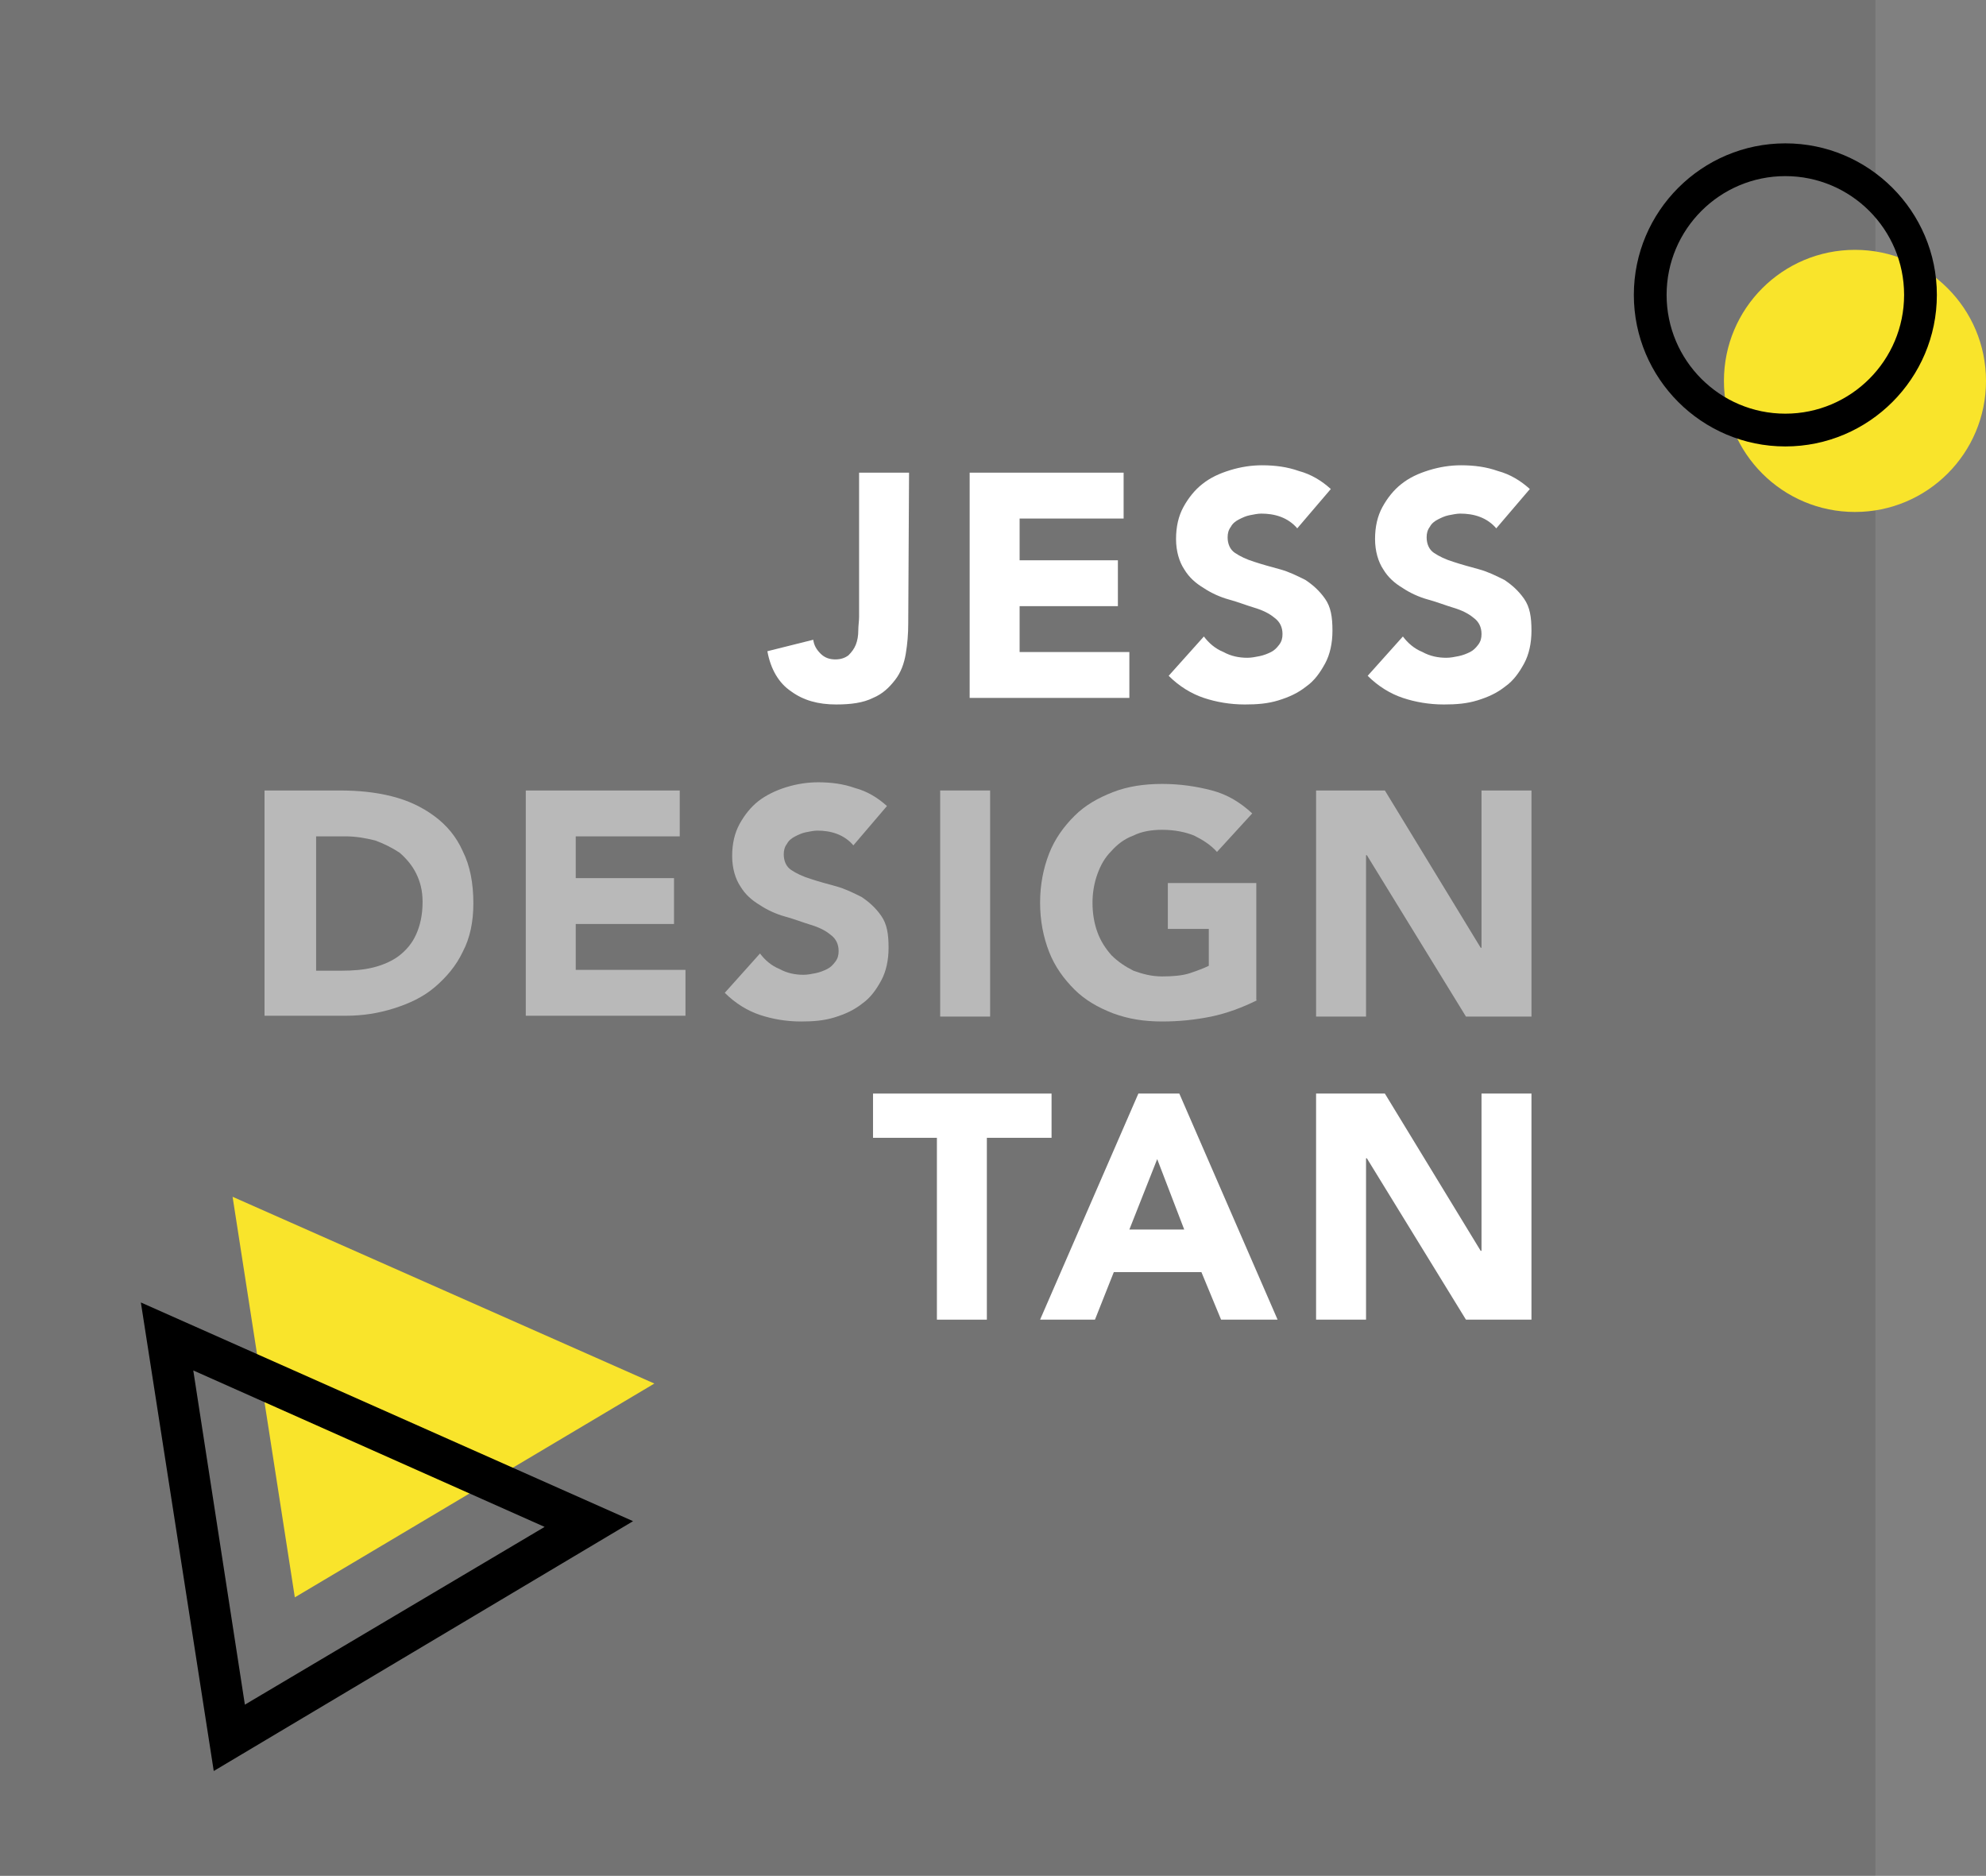 <?xml version="1.0" encoding="utf-8"?>
<!-- Generator: Adobe Illustrator 21.0.0, SVG Export Plug-In . SVG Version: 6.00 Build 0)  -->
<svg version="1.1" id="Layer_1" xmlns="http://www.w3.org/2000/svg" xmlns:xlink="http://www.w3.org/1999/xlink" x="0px" y="0px"
	 viewBox="0 0 242.5 229" style="enable-background:new 0 0 242.5 229;" xml:space="preserve">
<rect x="0" y="0" width="242.5" height="229" fill="#808080" stroke="none"/>
<style type="text/css">
	.st0{opacity:0.1;enable-background:new    ;}
	.st1{enable-background:new    ;}
	.st2{fill:#FFFFFF;}
	.st3{opacity:0.5;}
	.st4{fill:#F9E42B;}
</style>
<g class="st0">
	<rect y="0" width="229" height="229"/>
</g>
<g class="st1">
	<path class="st2" d="M110.9,76.1c0,1.3-0.1,2.5-0.3,3.7c-0.2,1.2-0.6,2.3-1.3,3.2s-1.5,1.7-2.7,2.2c-1.2,0.6-2.7,0.8-4.5,0.8
		c-2.2,0-4-0.5-5.5-1.6c-1.5-1-2.5-2.7-2.9-4.9l5.6-1.4c0.1,0.7,0.4,1.2,0.9,1.7s1.1,0.7,1.8,0.7c0.7,0,1.2-0.2,1.6-0.5
		c0.4-0.4,0.7-0.8,0.9-1.3c0.2-0.5,0.3-1.1,0.3-1.7s0.1-1.2,0.1-1.7V57.7h6.1L110.9,76.1L110.9,76.1z"/>
	<path class="st2" d="M118.4,57.7h18.8v5.6h-12.7v5.1h12V74h-12v5.6h13.4v5.6h-19.5C118.4,85.2,118.4,57.7,118.4,57.7z"/>
	<path class="st2" d="M158.4,64.5c-0.5-0.6-1.2-1.1-2-1.4c-0.8-0.3-1.6-0.4-2.4-0.4c-0.4,0-0.9,0.1-1.4,0.2
		c-0.5,0.1-0.9,0.3-1.3,0.5c-0.4,0.2-0.8,0.5-1,0.9c-0.3,0.4-0.4,0.8-0.4,1.3c0,0.8,0.3,1.5,0.9,1.9c0.6,0.4,1.4,0.8,2.4,1.1
		c0.9,0.3,2,0.6,3.1,0.9s2.1,0.8,3.1,1.3c0.9,0.6,1.7,1.3,2.4,2.3s0.9,2.2,0.9,3.9c0,1.5-0.3,2.9-0.9,4c-0.6,1.1-1.3,2.1-2.3,2.8
		c-1,0.8-2.1,1.3-3.4,1.7c-1.3,0.4-2.6,0.5-4.1,0.5c-1.8,0-3.5-0.3-5-0.8s-3-1.4-4.3-2.7l4.3-4.8c0.6,0.8,1.4,1.5,2.4,1.9
		c0.9,0.5,1.9,0.7,2.9,0.7c0.5,0,1-0.1,1.5-0.2s1-0.3,1.4-0.5s0.7-0.5,1-0.9s0.4-0.8,0.4-1.3c0-0.8-0.3-1.5-1-2
		c-0.6-0.5-1.4-0.9-2.4-1.2c-1-0.3-2-0.7-3.1-1s-2.2-0.8-3.1-1.4c-1-0.6-1.8-1.3-2.4-2.3c-0.6-0.9-1-2.2-1-3.7s0.3-2.8,0.9-3.9
		c0.6-1.1,1.4-2.1,2.3-2.8c1-0.8,2.1-1.3,3.4-1.7c1.3-0.4,2.6-0.6,3.9-0.6c1.6,0,3.1,0.2,4.5,0.7c1.5,0.4,2.8,1.2,3.9,2.2
		L158.4,64.5z"/>
	<path class="st2" d="M182.7,64.5c-0.5-0.6-1.2-1.1-2-1.4c-0.8-0.3-1.6-0.4-2.4-0.4c-0.4,0-0.9,0.1-1.4,0.2
		c-0.5,0.1-0.9,0.3-1.3,0.5c-0.4,0.2-0.8,0.5-1,0.9c-0.3,0.4-0.4,0.8-0.4,1.3c0,0.8,0.3,1.5,0.9,1.9c0.6,0.4,1.4,0.8,2.4,1.1
		c0.9,0.3,2,0.6,3.1,0.9s2.1,0.8,3.1,1.3c0.9,0.6,1.7,1.3,2.4,2.3s0.9,2.2,0.9,3.9c0,1.5-0.3,2.9-0.9,4c-0.6,1.1-1.3,2.1-2.3,2.8
		c-1,0.8-2.1,1.3-3.4,1.7c-1.3,0.4-2.6,0.5-4.1,0.5c-1.8,0-3.5-0.3-5-0.8s-3-1.4-4.3-2.7l4.3-4.8c0.6,0.8,1.4,1.5,2.4,1.9
		c0.9,0.5,1.9,0.7,2.9,0.7c0.5,0,1-0.1,1.5-0.2s1-0.3,1.4-0.5s0.7-0.5,1-0.9s0.4-0.8,0.4-1.3c0-0.8-0.3-1.5-1-2
		c-0.6-0.5-1.4-0.9-2.4-1.2c-1-0.3-2-0.7-3.1-1s-2.2-0.8-3.1-1.4c-1-0.6-1.8-1.3-2.4-2.3c-0.6-0.9-1-2.2-1-3.7s0.3-2.8,0.9-3.9
		c0.6-1.1,1.4-2.1,2.3-2.8c1-0.8,2.1-1.3,3.4-1.7c1.3-0.4,2.6-0.6,3.9-0.6c1.6,0,3.1,0.2,4.5,0.7c1.5,0.4,2.8,1.2,3.9,2.2
		L182.7,64.5z"/>
</g>
<g class="st3">
	<g class="st1">
		<path class="st2" d="M32.4,96.5h9.1c2.2,0,4.3,0.2,6.3,0.7s3.7,1.3,5.2,2.4s2.7,2.5,3.5,4.3c0.9,1.8,1.3,3.9,1.3,6.4
			c0,2.2-0.4,4.2-1.3,5.9c-0.8,1.7-2,3.1-3.4,4.3c-1.4,1.2-3.1,2-5,2.6s-3.8,0.9-5.9,0.9h-9.9V96.5H32.4z M38.5,118.5h3.2
			c1.4,0,2.7-0.1,3.9-0.4s2.3-0.8,3.1-1.4c0.9-0.7,1.6-1.5,2.1-2.6s0.8-2.4,0.8-4c0-1.4-0.3-2.5-0.8-3.5s-1.2-1.8-2-2.5
			c-0.9-0.6-1.9-1.1-3-1.5c-1.2-0.3-2.4-0.5-3.6-0.5h-3.6v16.4H38.5z"/>
		<path class="st2" d="M64.2,96.5H83v5.6H70.3v5.1h12v5.6h-12v5.6h13.4v5.6H64.2V96.5z"/>
		<path class="st2" d="M104.2,103.2c-0.5-0.6-1.2-1.1-2-1.4s-1.6-0.4-2.4-0.4c-0.4,0-0.9,0.1-1.4,0.2s-0.9,0.3-1.3,0.5
			s-0.8,0.5-1,0.9c-0.3,0.4-0.4,0.8-0.4,1.3c0,0.8,0.3,1.5,0.9,1.9s1.4,0.8,2.4,1.1c0.9,0.3,2,0.6,3.1,0.9s2.1,0.8,3.1,1.3
			c0.9,0.6,1.7,1.3,2.4,2.3s0.9,2.2,0.9,3.9c0,1.5-0.3,2.9-0.9,4s-1.3,2.1-2.3,2.8c-1,0.8-2.1,1.3-3.4,1.7c-1.3,0.4-2.6,0.5-4.1,0.5
			c-1.8,0-3.5-0.3-5-0.8s-3-1.4-4.3-2.7l4.3-4.8c0.6,0.8,1.4,1.5,2.4,1.9c0.9,0.5,1.9,0.7,2.9,0.7c0.5,0,1-0.1,1.5-0.2
			s1-0.3,1.4-0.5s0.7-0.5,1-0.9s0.4-0.8,0.4-1.3c0-0.8-0.3-1.5-1-2c-0.6-0.5-1.4-0.9-2.4-1.2c-1-0.3-2-0.7-3.1-1s-2.2-0.8-3.1-1.4
			c-1-0.6-1.8-1.3-2.4-2.3c-0.6-0.9-1-2.2-1-3.7s0.3-2.8,0.9-3.9s1.4-2.1,2.3-2.8s2.1-1.3,3.4-1.7c1.3-0.4,2.6-0.6,3.9-0.6
			c1.6,0,3.1,0.2,4.5,0.7c1.5,0.4,2.8,1.2,3.9,2.2L104.2,103.2z"/>
		<path class="st2" d="M114.8,96.5h6.1v27.6h-6.1V96.5z"/>
		<path class="st2" d="M153.5,122.1c-1.8,0.9-3.7,1.6-5.6,2c-2,0.4-3.9,0.6-6,0.6c-2.2,0-4.1-0.3-6-1c-1.8-0.7-3.4-1.6-4.7-2.9
			s-2.4-2.8-3.1-4.6c-0.7-1.8-1.1-3.8-1.1-6s0.4-4.2,1.1-6s1.8-3.3,3.1-4.6c1.3-1.3,2.9-2.2,4.7-2.9c1.8-0.7,3.8-1,6-1
			s4.2,0.3,6.1,0.8c1.9,0.5,3.5,1.5,4.9,2.8l-4.3,4.7c-0.8-0.9-1.8-1.5-2.8-2c-1-0.4-2.3-0.7-3.9-0.7c-1.3,0-2.5,0.2-3.5,0.7
			c-1.1,0.4-2,1.1-2.7,1.9c-0.8,0.8-1.3,1.7-1.7,2.8c-0.4,1.1-0.6,2.3-0.6,3.5c0,1.3,0.2,2.5,0.6,3.6c0.4,1.1,1,2,1.7,2.8
			c0.8,0.8,1.7,1.4,2.7,1.9c1.1,0.4,2.2,0.7,3.5,0.7s2.5-0.1,3.4-0.4s1.7-0.6,2.3-0.9v-4.5h-5v-5.6h10.8v14.3H153.5z"/>
		<path class="st2" d="M160.8,96.5h8.3l11.7,19.2h0.1V96.5h6.1v27.6h-8l-12.1-19.7h-0.1v19.7h-6.1V96.5H160.8z"/>
	</g>
</g>
<g class="st1">
	<path class="st2" d="M114.5,138.9h-7.9v-5.4h21.8v5.4h-7.9v22.2h-6.1v-22.2H114.5z"/>
	<path class="st2" d="M139,133.5h5l12,27.6h-6.9l-2.4-5.8H136l-2.3,5.8H127L139,133.5z M141.3,141.5l-3.4,8.6h6.7L141.3,141.5z"/>
	<path class="st2" d="M160.8,133.5h8.3l11.7,19.2h0.1v-19.2h6.1v27.6h-8l-12.1-19.7h-0.1v19.7h-6.1v-27.6H160.8z"/>
</g>
<g>
	<polygon class="st4" points="28.4,146.1 79.9,168.9 36,195 	"/>
</g>
<g>
	<path d="M26.1,216.2L17.2,159l60.1,26.7L26.1,216.2z M23.6,167.3l6.3,40.8l36.6-21.7L23.6,167.3z"/>
</g>
<g>
	<circle class="st4" cx="226.5" cy="46.5" r="16"/>
</g>
<g>
	<path d="M218,21.5c8,0,14.5,6.5,14.5,14.5S226,50.5,218,50.5S203.5,44,203.5,36S210,21.5,218,21.5 M218,17.5
		c-10.2,0-18.5,8.3-18.5,18.5s8.3,18.5,18.5,18.5s18.5-8.3,18.5-18.5S228.2,17.5,218,17.5L218,17.5z"/>
</g>
</svg>
